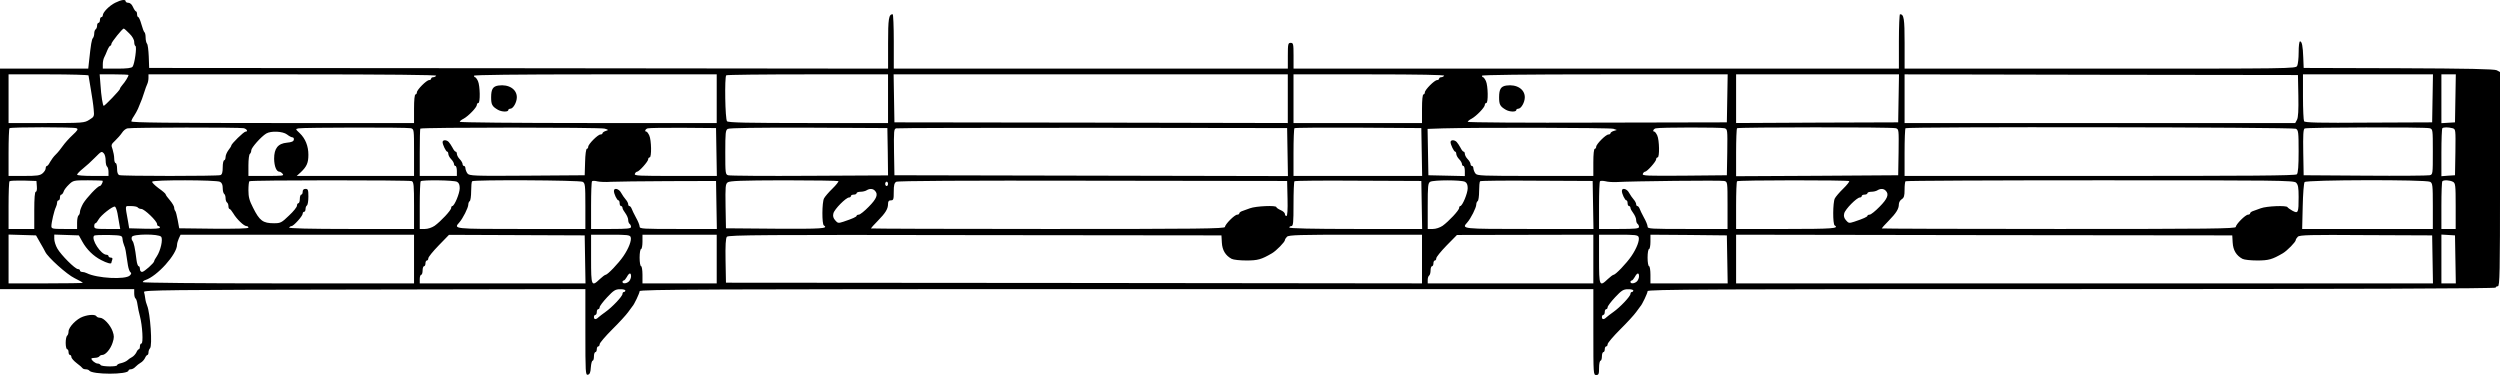 <?xml version="1.0" encoding="utf-8"?>
<svg xmlns="http://www.w3.org/2000/svg" version="1.0" viewBox="0 0 1000 150">
	<title>The score of a short tune: A treble clef, followed by the common time signature, then several notes.</title>
	<path d="m 46.068,1.111 c -2.339,1.145 -4.949,3.818 -4.949,5.017 0,0.382 -0.272,0.709 -0.544,0.709 -0.326,0 -0.598,0.491 -0.598,1.145 0,0.654 -0.272,1.145 -0.544,1.145 -0.326,0 -0.598,0.491 -0.598,1.091 0,0.654 -0.272,1.309 -0.544,1.473 -0.326,0.218 -0.598,0.927 -0.598,1.636 0,0.709 -0.218,1.527 -0.49,1.854 -0.544,0.491 -0.87,2.672 -1.577,9.271 l -0.326,3 -17.622,0 -17.676,0 0,44.067 0,44.121 26.868,0 26.814,0 0,1.691 c 0,0.927 0.218,1.8 0.49,2.018 0.326,0.164 0.653,1.254 0.816,2.454 0.163,1.2 0.598,3.327 0.979,4.69 0.979,3.654 1.414,10.908 0.598,10.908 -0.326,0 -0.598,0.491 -0.598,1.145 0,0.654 -0.218,1.145 -0.435,1.145 -0.218,0 -0.707,0.545 -0.979,1.254 -0.326,0.654 -1.088,1.527 -1.686,1.854 -0.653,0.327 -1.523,0.927 -1.958,1.363 -0.435,0.382 -1.523,0.873 -2.448,1.091 -0.87,0.164 -1.632,0.545 -1.632,0.818 0,0.709 -6.146,0.6 -6.581,-0.054 -0.163,-0.327 -0.707,-0.6 -1.197,-0.6 -0.87,0 -2.502,-1.309 -2.502,-1.963 0,-0.164 0.653,-0.327 1.414,-0.327 0.761,0 1.523,-0.273 1.74,-0.545 0.163,-0.327 0.707,-0.6 1.197,-0.6 1.305,0 3.318,-2.345 4.134,-4.908 0.653,-2.018 0.653,-2.727 0,-4.581 -0.925,-2.563 -3.59,-5.399 -5.058,-5.399 -0.598,0 -1.251,-0.273 -1.414,-0.6 -0.49,-0.764 -2.937,-0.709 -5.385,0.164 -2.556,0.873 -5.765,4.199 -5.765,5.945 0,0.709 -0.272,1.473 -0.544,1.636 -0.326,0.218 -0.598,1.527 -0.598,2.891 0,1.418 0.272,2.563 0.598,2.563 0.272,0 0.544,0.491 0.544,1.145 0,0.654 0.272,1.145 0.598,1.145 0.272,0 0.544,0.382 0.544,0.818 0,0.491 0.979,1.582 2.121,2.454 1.197,0.873 2.23,1.8 2.339,2.018 0.109,0.218 0.707,0.436 1.251,0.436 0.598,0 1.197,0.218 1.414,0.491 1.033,1.691 15.718,1.691 15.718,0 0,-0.273 0.435,-0.491 0.925,-0.491 0.544,0 1.36,-0.436 1.849,-0.982 0.544,-0.545 1.469,-1.309 2.067,-1.636 0.653,-0.327 1.414,-1.2 1.74,-1.854 0.272,-0.709 0.761,-1.254 0.979,-1.254 0.218,0 0.435,-0.491 0.435,-1.036 0,-0.545 0.272,-1.309 0.598,-1.636 1.033,-0.982 0.109,-14.125 -1.142,-17.07 -0.272,-0.654 -0.653,-1.909 -0.761,-2.891 -0.109,-0.927 -0.326,-2.072 -0.49,-2.563 -0.163,-0.764 9.953,-0.873 88.165,-0.982 l 88.382,-0.164 0,17.234 c 0,16.089 0.054,17.179 0.979,17.016 0.761,-0.164 1.088,-0.873 1.197,-2.891 0.109,-1.527 0.435,-2.727 0.707,-2.727 0.326,0 0.544,-0.764 0.544,-1.745 0,-0.927 0.272,-1.691 0.598,-1.691 0.272,0 0.544,-0.491 0.544,-1.145 0,-0.654 0.272,-1.145 0.598,-1.145 0.272,0 0.544,-0.382 0.544,-0.873 0,-0.491 2.23,-3.109 5.004,-5.89 2.774,-2.727 5.656,-5.89 6.418,-6.981 0.761,-1.091 1.523,-2.127 1.686,-2.291 0.653,-0.6 2.883,-5.29 2.883,-6.054 0,-0.709 27.249,-0.818 190.743,-0.818 l 190.743,0 0,17.179 c 0,16.798 0,17.179 1.142,17.179 0.979,0 1.142,-0.382 1.142,-2.891 0,-1.527 0.272,-2.836 0.598,-2.836 0.272,0 0.544,-0.764 0.544,-1.745 0,-0.927 0.272,-1.691 0.598,-1.691 0.272,0 0.544,-0.491 0.544,-1.145 0,-0.654 0.272,-1.145 0.598,-1.145 0.272,0 0.544,-0.382 0.544,-0.873 0,-0.491 2.23,-3.109 5.004,-5.89 2.774,-2.727 5.656,-5.89 6.418,-6.981 0.761,-1.091 1.523,-2.127 1.686,-2.291 0.653,-0.6 2.883,-5.29 2.883,-6.054 0,-0.709 24.312,-0.818 169.64,-0.818 112.694,0 169.586,-0.218 169.586,-0.6 0,-0.273 0.381,-0.545 0.87,-0.545 0.761,0 0.87,-5.127 0.87,-42.867 l 0,-42.812 -1.305,-0.709 c -0.925,-0.491 -11.422,-0.709 -39.269,-0.818 l -37.964,-0.109 -0.163,-4.036 c -0.163,-4.745 -0.544,-6.599 -1.305,-6.599 -0.326,0 -0.544,1.909 -0.544,4.363 0,2.4 -0.272,4.854 -0.598,5.454 -0.598,1.091 -2.067,1.091 -78.81,1.091 l -78.212,0 0,-10.199 c 0,-9.817 -0.272,-11.562 -1.849,-11.562 -0.218,0 -0.435,4.908 -0.435,10.853 l 0,10.908 -121.07,0 -121.07,0 0,-5.181 c 0,-4.745 -0.109,-5.127 -1.142,-5.127 -1.033,0 -1.142,0.382 -1.142,5.127 l 0,5.181 -78.81,0 -78.81,0 0,-10.908 c 0,-5.945 -0.218,-10.853 -0.435,-10.853 -1.577,0 -1.849,1.745 -1.849,11.562 l 0,10.199 L 207.44,27.29 59.665,27.18 59.502,22.599 c -0.109,-2.509 -0.381,-4.854 -0.707,-5.127 -0.272,-0.327 -0.544,-1.418 -0.544,-2.4 0,-1.036 -0.218,-2.018 -0.435,-2.127 -0.272,-0.164 -0.816,-1.636 -1.251,-3.218 -0.435,-1.582 -1.033,-2.891 -1.251,-2.891 -0.272,0 -0.49,-0.491 -0.49,-1.145 0,-0.654 -0.218,-1.145 -0.435,-1.145 -0.218,0 -0.761,-0.764 -1.197,-1.745 -0.435,-1.036 -1.197,-1.691 -1.849,-1.691 -0.598,0 -1.088,-0.273 -1.088,-0.6 0,-0.873 -1.795,-0.6 -4.188,0.6 z m 5.656,12.271 c 1.197,1.145 1.958,2.509 1.958,3.381 0,0.764 0.218,1.527 0.49,1.636 0.653,0.218 -0.326,7.254 -1.142,8.29 -0.435,0.545 -2.23,0.764 -6.255,0.764 l -5.656,0 0,-1.745 c 0,-0.927 0.218,-2.127 0.544,-2.727 0.272,-0.545 0.87,-1.8 1.251,-2.836 0.435,-1.036 0.979,-1.854 1.197,-1.854 0.218,0 0.435,-0.327 0.435,-0.709 0,-0.709 4.406,-6.163 4.949,-6.163 0.163,0 1.197,0.873 2.23,1.963 z M 35.407,30.18 c 0.054,0.218 0.435,2.727 0.925,5.563 0.49,2.836 1.033,6.435 1.142,8.017 0.272,2.781 0.218,2.945 -1.74,4.145 -1.958,1.254 -2.448,1.309 -17.187,1.309 l -15.12,0 0,-9.762 0,-9.708 15.99,0 c 8.811,0 15.99,0.218 15.99,0.436 z m 15.99,-0.164 c 0,0.545 -1.36,2.781 -2.448,3.981 -0.544,0.6 -0.979,1.309 -0.979,1.582 0,0.491 -6.037,6.763 -6.472,6.763 -0.381,0 -1.033,-3.981 -1.305,-8.453 l -0.326,-4.145 5.765,0 c 3.155,0 5.765,0.109 5.765,0.273 z m 123.083,0.273 c -0.218,0.327 -0.761,0.6 -1.197,0.6 -0.435,0 -0.816,0.273 -0.816,0.545 0,0.327 -0.381,0.6 -0.816,0.6 -1.033,0 -4.895,3.872 -4.895,4.908 0,0.436 -0.272,0.818 -0.544,0.818 -0.381,0 -0.598,2.291 -0.598,5.726 l 0,5.726 -56.51,0 c -40.629,0 -56.565,-0.164 -56.565,-0.654 0,-0.327 0.435,-1.309 1.033,-2.127 0.544,-0.818 1.305,-2.182 1.632,-2.945 1.577,-3.763 1.849,-4.472 2.502,-6.599 0.381,-1.254 0.925,-2.727 1.197,-3.272 0.272,-0.545 0.49,-1.636 0.49,-2.454 l 0,-1.418 57.707,0 c 38.344,0 57.598,0.218 57.381,0.545 z m 112.205,9.162 0,9.762 -51.398,0 c -28.282,0 -51.398,-0.218 -51.398,-0.491 0,-0.273 0.707,-0.818 1.577,-1.254 1.904,-1.036 5.276,-4.527 5.276,-5.508 0,-0.436 0.272,-0.764 0.598,-0.764 0.816,0 0.707,-6.926 -0.163,-8.781 -0.381,-0.818 -0.925,-1.527 -1.142,-1.527 -0.218,0 -0.435,-0.273 -0.435,-0.6 0,-0.327 16.589,-0.545 48.57,-0.545 l 48.515,0 0,9.708 z m 68.53,0 0,9.762 -31.872,0 c -24.04,0 -32.035,-0.164 -32.525,-0.709 -0.761,-0.709 -1.033,-17.67 -0.326,-18.379 0.218,-0.218 14.848,-0.382 32.579,-0.382 l 32.144,0 0,9.708 z m 159.904,0.055 0,9.708 -78.647,-0.164 -78.701,-0.109 -0.163,-9.599 -0.163,-9.599 78.864,0 78.81,0 0,9.762 z m 62.548,-9.217 c -0.218,0.327 -0.761,0.6 -1.197,0.6 -0.435,0 -0.816,0.273 -0.816,0.545 0,0.327 -0.381,0.6 -0.816,0.6 -1.033,0 -4.895,3.872 -4.895,4.908 0,0.436 -0.272,0.818 -0.544,0.818 -0.381,0 -0.598,2.291 -0.598,5.726 l 0,5.726 -25.672,0 -25.726,0 0,-9.762 0,-9.708 30.295,0 c 20.07,0 30.186,0.218 29.968,0.545 z m 113.238,9.053 -0.163,9.599 -51.833,0.109 c -28.5,0.109 -51.833,-0.055 -51.833,-0.327 0,-0.218 0.707,-0.818 1.577,-1.254 1.904,-1.036 5.276,-4.527 5.276,-5.508 0,-0.436 0.272,-0.764 0.598,-0.764 0.816,0 0.707,-6.926 -0.163,-8.781 -0.381,-0.818 -0.925,-1.527 -1.142,-1.527 -0.218,0 -0.435,-0.273 -0.435,-0.6 0,-0.327 16.752,-0.545 49.113,-0.545 l 49.168,0 -0.163,9.599 z m 68.53,0 -0.163,9.599 -32.416,0.109 -32.416,0.164 0,-9.708 0,-9.762 32.579,0 32.579,0 -0.163,9.599 z M 919.341,38.306 c 0.109,5.672 -0.054,8.726 -0.544,9.599 l -0.707,1.309 -78.103,0 -78.157,0 0,-9.762 0,-9.708 78.647,0.164 78.701,0.109 0.163,8.29 z m 53.682,1.036 -0.163,9.599 -25.4,0.109 c -19.906,0.164 -25.454,0 -25.835,-0.545 -0.218,-0.382 -0.435,-4.799 -0.435,-9.762 l 0,-8.999 25.998,0 25.998,0 -0.163,9.599 z m 9.137,0 -0.163,9.599 -2.719,0.164 -2.719,0.164 0,-9.762 0,-9.762 2.883,0 2.883,0 -0.163,9.599 z M 30.567,51.286 c 0.816,0.327 0.544,0.818 -1.523,2.727 -1.414,1.309 -3.155,3.272 -3.916,4.363 -0.761,1.091 -2.012,2.672 -2.828,3.436 -0.816,0.764 -1.795,2.127 -2.284,3 -0.435,0.873 -0.979,1.582 -1.251,1.582 -0.272,0 -0.49,0.436 -0.49,0.927 0,0.545 -0.544,1.418 -1.251,2.018 -1.033,0.873 -2.176,1.036 -7.397,1.036 l -6.2,0 0,-9.326 c 0,-5.127 0.163,-9.544 0.381,-9.762 0.49,-0.491 25.509,-0.491 26.759,0 z m 66.953,0 c 1.251,0.327 1.795,1.363 0.707,1.363 -0.707,0 -5.711,4.908 -5.711,5.563 0,0.273 -0.544,1.091 -1.142,1.854 -0.598,0.818 -1.142,2.018 -1.142,2.727 0,0.709 -0.272,1.309 -0.544,1.309 -0.326,0 -0.598,1.254 -0.598,2.781 0,2.072 -0.272,2.945 -0.925,3.163 -1.142,0.436 -39.269,0.436 -40.411,0 -0.653,-0.218 -0.925,-1.091 -0.925,-2.563 0,-1.254 -0.272,-2.236 -0.544,-2.236 -0.326,0 -0.598,-0.818 -0.598,-1.8 0,-1.036 -0.326,-2.672 -0.653,-3.709 -0.653,-1.745 -0.598,-1.963 1.033,-3.49 0.925,-0.873 2.176,-2.291 2.719,-3.109 0.544,-0.873 1.523,-1.691 2.23,-1.8 1.958,-0.382 45.089,-0.436 46.503,-0.055 z m 66.79,0 c 1.305,0.327 1.305,0.491 1.305,9.708 l 0,9.381 -23.496,0 -23.442,0 1.686,-1.527 c 2.339,-2.236 2.991,-3.709 2.991,-6.926 0,-3.49 -1.197,-6.49 -3.481,-8.672 -1.74,-1.636 -1.74,-1.636 -0.435,-1.909 2.067,-0.382 43.457,-0.436 44.871,-0.055 z m 77.559,0.164 c 1.632,0.491 1.632,0.545 0.435,0.927 -0.707,0.218 -1.305,0.654 -1.305,0.927 0,0.273 -0.381,0.491 -0.816,0.491 -1.033,0 -4.895,3.872 -4.895,4.908 0,0.436 -0.272,0.818 -0.544,0.818 -0.326,0 -0.653,2.4 -0.707,5.29 l -0.163,5.29 -23.061,0.164 c -21.484,0.164 -23.115,0.055 -23.822,-0.873 -0.435,-0.545 -0.761,-1.473 -0.816,-2.018 0,-0.545 -0.272,-0.982 -0.544,-0.982 -0.326,0 -0.598,-0.327 -0.598,-0.764 0,-0.382 -0.489,-1.309 -1.142,-1.963 -0.653,-0.654 -1.142,-1.636 -1.142,-2.127 0,-0.491 -0.218,-0.873 -0.489,-0.873 -0.272,0 -0.816,-0.709 -1.251,-1.582 -0.489,-0.873 -1.142,-1.909 -1.523,-2.291 -0.87,-0.927 -2.448,-0.927 -2.448,0.055 0,1.036 1.36,3.818 1.849,3.818 0.218,0 0.435,0.382 0.435,0.873 0,0.491 0.489,1.473 1.142,2.127 0.653,0.654 1.142,1.582 1.142,1.963 0,0.436 0.272,0.764 0.598,0.764 0.272,0 0.544,0.927 0.544,2.018 l 0,1.963 -7.397,0 -7.451,0 0,-9.326 c 0,-5.127 0.109,-9.435 0.218,-9.599 0.544,-0.545 72.066,-0.545 73.752,0 z m 44.708,9.381 0.163,9.544 -16.589,0 c -14.468,0 -16.534,-0.055 -16.208,-0.818 0.163,-0.491 0.598,-0.873 0.87,-0.873 0.816,0 4.46,-4.09 4.46,-4.963 0,-0.436 0.272,-0.764 0.598,-0.764 0.816,0 0.707,-6.926 -0.163,-8.781 -0.381,-0.818 -0.925,-1.527 -1.142,-1.527 -0.87,0 -0.435,-1.091 0.544,-1.309 0.544,-0.164 6.907,-0.273 14.141,-0.218 l 13.162,0.109 0.163,9.599 z m 68.53,-0.164 0.109,9.49 -31.383,0.164 c -17.241,0.109 -31.926,0 -32.579,-0.218 -1.088,-0.327 -1.142,-0.818 -1.142,-9.162 0,-7.799 0.109,-8.89 0.979,-9.381 0.653,-0.382 11.802,-0.545 32.416,-0.491 l 31.437,0.164 0.163,9.435 z m 159.904,0.164 0.163,9.599 -78.701,-0.164 -78.701,-0.164 -0.163,-9.271 c -0.109,-8.453 -0.054,-9.271 0.87,-9.49 0.544,-0.164 35.951,-0.218 78.701,-0.218 l 77.668,0.109 0.163,9.599 z m 53.682,0 0.163,9.544 -25.726,0 -25.726,0 0,-9.326 c 0,-5.127 0.163,-9.544 0.381,-9.762 0.218,-0.218 11.694,-0.273 25.563,-0.218 l 25.182,0.164 0.163,9.599 z m 76.634,-9.326 1.414,0.491 -1.251,0.382 c -0.707,0.218 -1.305,0.654 -1.305,0.927 0,0.273 -0.381,0.491 -0.816,0.491 -1.033,0 -4.895,3.872 -4.895,4.908 0,0.436 -0.272,0.818 -0.544,0.818 -0.381,0 -0.598,2.182 -0.598,5.454 l 0,5.399 -23.224,0 c -21.429,0 -23.279,-0.055 -23.931,-0.982 -0.435,-0.545 -0.761,-1.473 -0.816,-2.018 0,-0.545 -0.272,-0.982 -0.544,-0.982 -0.326,0 -0.598,-0.327 -0.598,-0.764 0,-0.382 -0.49,-1.309 -1.142,-1.963 -0.653,-0.654 -1.142,-1.636 -1.142,-2.127 0,-0.491 -0.218,-0.873 -0.489,-0.873 -0.272,0 -0.816,-0.709 -1.251,-1.582 -0.489,-0.873 -1.142,-1.909 -1.523,-2.291 -0.87,-0.927 -2.448,-0.927 -2.448,0.055 0,1.036 1.36,3.818 1.849,3.818 0.218,0 0.435,0.382 0.435,0.873 0,0.491 0.489,1.473 1.142,2.127 0.653,0.654 1.142,1.582 1.142,1.963 0,0.436 0.272,0.764 0.598,0.764 0.272,0 0.544,0.927 0.544,2.018 l 0,2.018 -7.288,-0.164 -7.288,-0.164 -0.163,-9.271 -0.163,-9.271 6.2,-0.218 c 13.434,-0.382 66.736,-0.273 68.095,0.164 z m 44.436,-0.218 c 1.251,0.382 1.251,0.436 1.142,9.599 l -0.163,9.217 -16.969,0.164 c -15.011,0.109 -16.969,0.055 -16.643,-0.709 0.163,-0.491 0.598,-0.873 0.87,-0.873 0.816,0 4.46,-4.09 4.46,-4.963 0,-0.436 0.272,-0.764 0.598,-0.764 0.816,0 0.707,-6.926 -0.163,-8.781 -0.381,-0.818 -0.925,-1.527 -1.142,-1.527 -0.87,0 -0.381,-1.091 0.544,-1.309 1.523,-0.436 25.944,-0.436 27.467,-0.055 z m 68.53,0 c 1.251,0.382 1.251,0.436 1.142,9.599 l -0.163,9.217 -32.416,0.218 -32.416,0.164 0,-9.381 c 0,-5.181 0.163,-9.599 0.381,-9.817 0.489,-0.436 61.677,-0.491 63.472,0 z m 160.067,0.218 c 0.979,0.545 1.088,1.309 1.088,9.053 0,5.836 -0.218,8.672 -0.707,9.162 -0.489,0.545 -18.764,0.654 -78.81,0.654 l -78.103,0 0,-9.326 c 0,-5.127 0.163,-9.544 0.381,-9.762 0.653,-0.654 154.9,-0.436 156.151,0.218 z m 53.465,-0.218 c 1.305,0.327 1.305,0.491 1.305,9.435 0,8.944 0,9.108 -1.305,9.381 -0.707,0.164 -12.292,0.273 -25.835,0.164 l -24.53,-0.164 -0.163,-9.108 c -0.109,-6.926 0,-9.217 0.544,-9.599 0.87,-0.491 48.026,-0.6 49.984,-0.109 z m 9.192,0 c 1.251,0.382 1.251,0.436 1.142,9.599 l -0.163,9.217 -2.719,0.164 -2.719,0.218 0,-9.381 c 0,-5.181 0.163,-9.599 0.381,-9.817 0.489,-0.436 2.339,-0.436 4.079,0 z m -866.203,2.509 c 0.761,0.6 1.74,1.145 2.176,1.145 0.381,0 0.653,0.436 0.544,0.927 -0.109,0.709 -0.925,1.036 -2.719,1.2 -3.644,0.327 -5.167,2.291 -5.167,6.435 0.054,3.054 0.925,5.181 2.121,5.181 0.326,0 0.925,0.382 1.305,0.873 0.653,0.764 -0.163,0.818 -6.472,0.818 l -7.234,0 0,-4.254 c 0,-2.345 0.272,-4.418 0.598,-4.581 0.272,-0.218 0.544,-0.818 0.544,-1.418 0,-1.036 3.97,-5.508 5.983,-6.708 1.904,-1.145 6.635,-0.927 8.322,0.382 z m -73.262,7.581 c 0.381,0.382 0.707,1.636 0.707,2.781 0,1.2 0.272,2.345 0.598,2.509 0.272,0.218 0.544,1.145 0.544,2.072 l 0,1.636 -6.255,0 c -3.59,0 -6.309,-0.218 -6.309,-0.491 0,-0.327 1.033,-1.418 2.339,-2.454 1.305,-1.036 3.427,-2.945 4.732,-4.309 2.665,-2.672 2.719,-2.727 3.644,-1.745 z m -26.814,13.198 c 0.109,1.2 -0.054,2.127 -0.435,2.127 -0.381,0 -0.598,2.563 -0.598,7.417 l 0,7.472 -5.113,0 -5.167,0 0,-9.326 c 0,-5.181 0.163,-9.544 0.381,-9.762 0.218,-0.218 2.719,-0.327 5.602,-0.273 l 5.167,0.164 0.163,2.182 z m 26.379,-2.236 c 0,0.764 -0.761,2.072 -1.197,2.072 -0.87,0 -5.276,4.69 -6.69,7.035 -0.653,1.2 -1.251,2.672 -1.251,3.272 0,0.6 -0.272,1.254 -0.544,1.418 -0.326,0.218 -0.598,1.527 -0.598,2.891 l 0,2.563 -5.113,0 c -4.786,0 -5.167,-0.109 -5.167,-1.145 0,-1.473 1.142,-6.326 1.795,-7.581 0.272,-0.545 0.49,-1.363 0.49,-1.854 0,-0.491 0.272,-0.873 0.598,-0.873 0.272,0 0.544,-0.491 0.544,-1.145 0,-0.654 0.218,-1.145 0.544,-1.145 0.272,0 0.707,-0.545 0.925,-1.2 0.163,-0.654 1.142,-1.909 2.121,-2.836 1.686,-1.636 1.904,-1.691 7.614,-1.691 3.263,0 5.928,0.109 5.928,0.218 z m 46.883,0.382 c 0.761,0.382 1.088,1.2 1.088,2.509 0,1.091 0.272,2.127 0.598,2.345 0.272,0.164 0.544,0.927 0.544,1.691 0,0.764 0.272,1.527 0.598,1.745 0.272,0.164 0.544,0.818 0.544,1.473 0,0.6 0.218,1.091 0.435,1.091 0.272,0 0.925,0.818 1.523,1.8 1.305,2.236 4.242,5.072 5.276,5.072 0.435,0 0.761,0.273 0.761,0.6 0,0.382 -4.732,0.491 -13.869,0.436 L 71.685,91.317 71.087,88.045 c -0.326,-1.8 -0.761,-3.436 -0.979,-3.654 -0.218,-0.218 -0.435,-0.818 -0.435,-1.363 0,-0.491 -0.761,-1.8 -1.686,-2.891 -0.979,-1.091 -1.74,-2.182 -1.74,-2.454 0,-0.218 -1.305,-1.363 -2.883,-2.454 -1.523,-1.145 -2.665,-2.291 -2.502,-2.563 0.435,-0.764 25.726,-0.709 27.14,0.055 z m 76.689,-0.273 c 0.816,0.327 0.925,1.745 0.925,9.762 l 0,9.381 -25.182,0 c -16.589,0 -25.019,-0.218 -24.801,-0.6 0.218,-0.273 0.653,-0.545 0.979,-0.545 0.816,0 4.46,-4.036 4.46,-4.963 0,-0.436 0.272,-0.764 0.598,-0.764 0.272,0 0.544,-0.491 0.544,-1.091 0,-0.654 0.272,-1.309 0.598,-1.473 0.272,-0.218 0.544,-1.745 0.544,-3.49 0,-2.727 -0.163,-3.109 -1.142,-3.109 -0.761,0 -1.142,0.382 -1.142,1.145 0,0.654 -0.272,1.145 -0.544,1.145 -0.326,0 -0.598,0.764 -0.598,1.691 0,0.982 -0.272,1.745 -0.544,1.745 -0.326,0 -0.598,0.436 -0.598,0.982 0,0.545 -1.414,2.345 -3.209,3.981 -2.937,2.836 -3.372,3.054 -5.983,3.054 -4.406,0 -5.765,-0.982 -8.376,-6.217 -1.469,-2.836 -1.849,-4.309 -1.849,-6.926 0,-1.8 0.163,-3.436 0.381,-3.654 0.49,-0.491 63.744,-0.491 64.941,-0.055 z m 18.112,0.273 c 0.761,0.382 1.088,1.2 1.088,2.563 0,2.018 -2.121,7.144 -2.991,7.144 -0.218,0 -0.435,0.327 -0.435,0.764 0,0.927 -4.134,5.345 -6.635,7.144 -1.088,0.709 -2.665,1.254 -3.862,1.254 l -2.067,0 0,-9.326 c 0,-5.181 0.163,-9.544 0.381,-9.762 0.598,-0.6 13.325,-0.436 14.522,0.218 z m 50.256,0 c 0.979,0.545 1.088,1.254 1.088,9.708 l 0,9.162 -25.672,0 c -27.303,0 -27.086,0 -24.747,-2.618 1.414,-1.582 3.59,-5.89 3.59,-7.144 0,-0.6 0.272,-1.2 0.598,-1.418 0.272,-0.164 0.544,-1.963 0.544,-3.927 0,-1.963 0.163,-3.763 0.381,-3.981 0.653,-0.654 42.967,-0.436 44.218,0.218 z m 11.367,0 c 2.067,-0.109 12.346,-0.218 22.843,-0.273 l 19.145,-0.055 0.163,9.599 0.163,9.599 -15.447,0 c -14.304,0 -15.447,-0.055 -15.447,-0.982 0,-0.545 -0.653,-2.182 -1.468,-3.6 -0.761,-1.418 -1.577,-3.054 -1.74,-3.6 -0.218,-0.545 -0.598,-0.982 -0.87,-0.982 -0.272,0 -0.489,-0.327 -0.489,-0.764 0,-0.382 -0.435,-1.254 -0.979,-1.854 -0.544,-0.6 -1.36,-1.8 -1.849,-2.672 -0.816,-1.636 -2.883,-2.182 -2.883,-0.764 0,1.2 1.251,3.763 1.795,3.763 0.272,0 0.489,0.491 0.489,1.145 0,0.654 0.272,1.145 0.598,1.145 0.272,0 0.544,0.327 0.544,0.709 0,0.382 0.544,1.363 1.142,2.127 0.598,0.818 1.142,2.018 1.142,2.727 0,0.654 0.272,1.418 0.598,1.582 0.272,0.218 0.544,0.764 0.544,1.2 0,0.654 -1.414,0.818 -7.995,0.818 l -7.995,0 0,-9.326 c 0,-5.181 0.163,-9.544 0.381,-9.762 0.218,-0.218 1.197,-0.218 2.176,0.055 0.925,0.218 3.372,0.327 5.439,0.164 z m 90.939,-0.273 c 0.163,0.164 -0.87,1.527 -2.393,3 -1.523,1.473 -3.046,3.272 -3.372,3.927 -0.816,1.582 -0.87,10.308 -0.054,10.799 1.958,1.254 -0.87,1.418 -19.308,1.309 l -19.852,-0.164 -0.163,-8.835 c -0.109,-7.853 -0.054,-8.89 0.87,-9.544 0.816,-0.6 5.385,-0.764 22.463,-0.818 11.802,0 21.647,0.164 21.81,0.327 z m 179.648,6.981 c 0.109,4.527 -0.054,6.981 -0.435,6.981 -0.326,0 -0.598,-0.327 -0.598,-0.764 0,-0.491 -0.761,-1.2 -1.686,-1.582 -0.979,-0.436 -1.74,-0.982 -1.74,-1.2 0,-0.818 -8.213,-0.436 -10.552,0.436 -1.251,0.491 -2.774,1.036 -3.318,1.2 -0.544,0.218 -0.979,0.6 -0.979,0.873 0,0.273 -0.381,0.491 -0.816,0.491 -1.033,0 -4.895,3.872 -4.895,4.908 0,0.709 -10.497,0.818 -70.815,0.818 -38.943,0 -70.815,-0.109 -70.815,-0.218 0,-0.109 1.197,-1.473 2.719,-3 3.209,-3.272 4.134,-4.854 4.134,-6.817 0,-1.036 0.326,-1.418 1.142,-1.418 1.033,0 1.142,-0.382 1.142,-3.381 0,-2.672 0.218,-3.545 0.979,-4.036 0.707,-0.382 26.651,-0.545 78.701,-0.436 l 77.668,0.109 0.163,7.035 z m 53.682,2.563 0.163,9.599 -26.596,0 c -17.35,0 -26.542,-0.218 -26.542,-0.6 0,-0.273 0.381,-0.545 0.816,-0.545 0.761,0 0.87,-1.363 0.87,-8.781 0,-4.854 0.163,-8.944 0.381,-9.162 0.218,-0.218 11.694,-0.327 25.563,-0.218 l 25.182,0.109 0.163,9.599 z m 17.296,-9.271 c 0.761,0.382 1.088,1.2 1.088,2.563 0,2.018 -2.121,7.144 -2.991,7.144 -0.218,0 -0.435,0.327 -0.435,0.764 0,0.927 -4.134,5.345 -6.635,7.144 -1.088,0.709 -2.665,1.254 -3.862,1.254 l -2.067,0 0,-9.108 c 0,-8.126 0.109,-9.217 0.979,-9.762 1.36,-0.764 12.51,-0.764 13.924,0 z m 51.235,9.271 0.163,9.599 -25.726,0 c -27.303,0 -27.086,0 -24.747,-2.618 1.414,-1.582 3.59,-5.89 3.59,-7.144 0,-0.6 0.272,-1.2 0.598,-1.418 0.272,-0.164 0.544,-1.963 0.544,-3.927 0,-1.963 0.163,-3.763 0.381,-3.981 0.218,-0.218 10.443,-0.327 22.68,-0.218 l 22.354,0.109 0.163,9.599 z m 9.246,-9.162 c 6.581,-0.382 42.043,-0.764 43.239,-0.436 1.305,0.327 1.305,0.382 1.305,9.762 l 0,9.435 -15.99,0 c -14.848,0 -15.99,-0.055 -15.99,-0.982 0,-0.545 -0.653,-2.182 -1.469,-3.6 -0.761,-1.418 -1.577,-3.054 -1.74,-3.6 -0.218,-0.545 -0.598,-0.982 -0.87,-0.982 -0.272,0 -0.49,-0.327 -0.49,-0.764 0,-0.382 -0.435,-1.254 -0.979,-1.854 -0.544,-0.6 -1.36,-1.8 -1.849,-2.672 -0.816,-1.636 -2.883,-2.182 -2.883,-0.764 0,1.2 1.251,3.763 1.795,3.763 0.272,0 0.489,0.491 0.489,1.145 0,0.654 0.272,1.145 0.598,1.145 0.272,0 0.544,0.327 0.544,0.709 0,0.382 0.544,1.363 1.142,2.127 0.598,0.818 1.142,2.018 1.142,2.727 0,0.654 0.272,1.418 0.598,1.582 0.272,0.218 0.544,0.764 0.544,1.2 0,0.654 -1.414,0.818 -7.995,0.818 l -7.995,0 0,-9.326 c 0,-5.181 0.163,-9.544 0.381,-9.762 0.218,-0.218 1.197,-0.218 2.176,0 0.925,0.273 2.883,0.382 4.297,0.327 z m 93.223,-0.382 c 0.163,0.164 -0.87,1.527 -2.393,3 -1.523,1.473 -3.046,3.272 -3.372,3.927 -0.816,1.582 -0.87,10.308 -0.054,10.799 1.958,1.2 -0.979,1.418 -19.417,1.418 l -20.015,0 0,-9.326 c 0,-5.181 0.163,-9.544 0.381,-9.762 0.489,-0.491 44.436,-0.491 44.871,-0.055 z m 178.723,0.6 c 0.816,0.818 1.033,1.854 1.033,5.726 0,6.381 -0.163,6.763 -2.502,5.508 -0.979,-0.545 -1.849,-1.2 -1.958,-1.418 -0.381,-0.764 -8.322,-0.436 -10.66,0.436 -1.251,0.491 -2.774,1.036 -3.318,1.2 -0.544,0.218 -0.979,0.6 -0.979,0.873 0,0.273 -0.381,0.491 -0.816,0.491 -1.033,0 -4.895,3.872 -4.895,4.908 0,0.709 -10.497,0.818 -70.815,0.818 -38.943,0 -70.815,-0.109 -70.815,-0.218 0,-0.109 1.197,-1.473 2.719,-3 3.155,-3.218 4.134,-4.854 4.134,-6.654 0,-0.709 0.489,-1.636 1.142,-2.018 0.925,-0.6 1.142,-1.363 1.142,-3.763 0,-1.691 0.163,-3.218 0.381,-3.436 0.218,-0.218 35.19,-0.382 77.777,-0.382 71.195,0 77.45,0.055 78.429,0.927 z m 53.628,-0.327 c 0.979,0.545 1.088,1.254 1.088,9.708 l 0,9.162 -26.107,0 -26.161,0 0.218,-8.999 c 0.109,-5.072 0.435,-9.381 0.761,-9.762 0.761,-0.927 48.461,-1.036 50.201,-0.109 z m 9.137,0 c 0.979,0.545 1.088,1.254 1.088,9.708 l 0,9.162 -2.828,0 -2.883,0 0,-9.326 c 0,-5.181 0.163,-9.544 0.381,-9.762 0.598,-0.6 2.991,-0.436 4.242,0.218 z m -625.965,0.818 c 0,0.491 -0.272,0.873 -0.544,0.873 -0.326,0 -0.598,-0.382 -0.598,-0.873 0,-0.436 0.272,-0.873 0.598,-0.873 0.272,0 0.544,0.436 0.544,0.873 z m -5.276,2.727 c 1.469,1.418 0.707,3.272 -2.448,6.435 -1.686,1.745 -3.481,3.163 -3.97,3.163 -0.489,0 -0.87,0.218 -0.87,0.436 0,0.436 -1.577,1.145 -5.33,2.4 -2.012,0.654 -2.23,0.6 -3.263,-0.6 -0.761,-0.873 -0.979,-1.691 -0.707,-2.727 0.381,-1.691 5.058,-6.381 6.255,-6.381 0.435,0 0.761,-0.273 0.761,-0.6 0,-0.273 0.49,-0.545 1.142,-0.545 0.653,0 1.142,-0.273 1.142,-0.6 0,-0.273 0.707,-0.545 1.577,-0.545 0.87,0 1.958,-0.273 2.448,-0.6 1.142,-0.709 2.448,-0.709 3.263,0.164 z m 404.329,0 c 1.469,1.418 0.707,3.272 -2.448,6.435 -1.686,1.745 -3.481,3.163 -3.97,3.163 -0.49,0 -0.87,0.218 -0.87,0.436 0,0.436 -1.577,1.145 -5.33,2.4 -2.012,0.654 -2.23,0.6 -3.263,-0.6 -0.761,-0.873 -0.979,-1.691 -0.707,-2.727 0.381,-1.691 5.058,-6.381 6.255,-6.381 0.435,0 0.761,-0.273 0.761,-0.6 0,-0.273 0.489,-0.545 1.142,-0.545 0.653,0 1.142,-0.273 1.142,-0.6 0,-0.273 0.707,-0.545 1.577,-0.545 0.87,0 1.958,-0.273 2.448,-0.6 1.142,-0.709 2.448,-0.709 3.263,0.164 z M 46.992,85.318 c 0.272,1.418 0.598,3.381 0.761,4.418 l 0.326,1.854 -5.167,0 c -4.841,0 -5.221,-0.109 -5.221,-1.145 0,-0.654 0.218,-1.145 0.49,-1.145 0.272,0 0.816,-0.709 1.251,-1.527 0.925,-1.691 5.656,-5.399 6.527,-5.127 0.326,0.109 0.761,1.309 1.033,2.672 z m 8.104,-2.345 c 0.218,0.327 0.87,0.6 1.414,0.6 1.251,0 6.309,4.854 6.309,6.054 0,0.436 0.272,0.818 0.598,0.818 0.272,0 0.544,0.273 0.544,0.6 0,0.382 -2.176,0.545 -6.146,0.436 l -6.146,-0.164 -0.435,-2.618 c -1.251,-7.035 -1.414,-6.272 1.197,-6.272 1.305,0 2.502,0.273 2.665,0.545 z M 16.045,97.044 c 0.925,1.582 1.849,3.218 2.067,3.709 0.979,2.127 8.648,9.053 11.748,10.526 1.795,0.873 3.263,1.691 3.263,1.854 0,0.109 -6.69,0.218 -14.848,0.218 l -14.848,0 0,-9.762 0,-9.762 5.493,0.164 5.493,0.164 1.632,2.891 z m 16.861,-0.436 c 1.74,3.163 4.46,5.836 7.56,7.417 2.284,1.2 4.079,1.691 4.079,1.091 0,-0.164 0.163,-0.654 0.326,-1.145 0.272,-0.6 0.054,-0.927 -0.544,-0.927 -0.49,0 -0.925,-0.273 -0.925,-0.6 0,-0.273 -0.381,-0.545 -0.816,-0.545 -2.176,0 -6.255,-6.217 -4.949,-7.635 0.272,-0.218 2.883,-0.327 5.82,-0.273 5.276,0.164 5.385,0.218 5.548,1.582 0.054,0.818 0.381,1.963 0.653,2.618 0.49,1.036 0.653,2.018 1.523,8.017 0.218,1.254 0.653,2.454 0.979,2.672 0.49,0.327 0.381,0.709 -0.218,1.309 -1.74,1.745 -13.162,1.145 -17.241,-0.927 -0.544,-0.273 -1.36,-0.491 -1.849,-0.491 -0.49,0 -0.87,-0.273 -0.87,-0.6 0,-0.273 -0.381,-0.545 -0.816,-0.545 -1.142,0 -6.744,-5.617 -8.213,-8.181 -0.707,-1.2 -1.251,-2.945 -1.251,-3.927 l 0,-1.691 4.895,0.164 4.949,0.164 1.36,2.454 z m 31.546,-1.909 c 0.816,0.982 -0.218,5.563 -1.74,7.853 -0.598,0.818 -1.033,1.691 -1.033,1.909 0,0.709 -4.025,4.309 -4.841,4.309 -0.49,0 -0.87,-0.491 -0.87,-1.145 0,-0.654 -0.218,-1.145 -0.49,-1.145 -0.326,0 -0.707,-1.091 -0.87,-2.454 -0.598,-4.908 -1.088,-7.035 -1.632,-7.69 -0.326,-0.382 -0.435,-1.091 -0.218,-1.582 0.435,-1.2 10.715,-1.254 11.694,-0.055 z m 101.164,8.89 0,9.762 -54.226,0 c -31.056,0 -54.28,-0.218 -54.28,-0.491 0,-0.273 0.435,-0.654 0.979,-0.818 4.786,-1.527 12.727,-10.362 12.727,-14.125 0,-0.545 0.326,-1.636 0.707,-2.509 l 0.707,-1.527 46.72,0 46.666,0 0,9.708 z m 68.422,0.164 0.163,9.599 -33.177,0 -33.123,0 0,-1.745 c 0,-0.927 0.272,-1.691 0.598,-1.691 0.272,0 0.544,-0.764 0.544,-1.745 0,-0.927 0.272,-1.691 0.598,-1.691 0.272,0 0.544,-0.491 0.544,-1.145 0,-0.654 0.272,-1.145 0.598,-1.145 0.272,0 0.544,-0.382 0.544,-0.873 0,-0.491 1.849,-2.781 4.134,-5.127 l 4.134,-4.254 27.14,0.109 27.14,0.109 0.163,9.599 z m 18.22,-8.944 c 0.49,1.254 -0.761,4.527 -2.883,7.635 -1.958,2.891 -6.364,7.472 -7.125,7.472 -0.272,0 -1.305,0.764 -2.284,1.691 -3.372,3.218 -3.535,2.891 -3.535,-8.017 l 0,-9.708 7.723,0 c 6.635,0 7.778,0.109 8.104,0.927 z m 34.428,8.781 0,9.762 -14.848,0 -14.848,0 0,-3.436 c 0,-1.909 -0.272,-3.436 -0.544,-3.436 -0.326,0 -0.598,-1.527 -0.598,-3.436 0,-1.909 0.272,-3.436 0.598,-3.436 0.272,0 0.544,-1.309 0.544,-2.891 l 0,-2.836 14.848,0 14.848,0 0,9.708 z m 202.056,-6.545 c 0.163,3.054 1.469,5.181 3.916,6.49 0.707,0.382 3.318,0.654 5.874,0.654 4.569,0 5.983,-0.382 10.28,-2.891 1.686,-0.982 5.167,-4.527 5.167,-5.29 0,-0.273 0.381,-0.873 0.816,-1.309 0.707,-0.709 5.113,-0.818 27.412,-0.818 l 26.596,0 0,9.762 0,9.708 -139.182,-0.164 -139.236,-0.109 -0.163,-8.835 c -0.109,-5.999 0.054,-9.053 0.544,-9.544 0.544,-0.709 15.718,-0.818 99.206,-0.654 l 98.608,0.109 0.163,2.891 z m 148.591,6.545 0,9.762 -33.123,0 -33.123,0 0,-1.418 c 0,-0.764 0.272,-1.527 0.598,-1.745 0.272,-0.164 0.544,-1.091 0.544,-2.018 0,-0.927 0.272,-1.691 0.598,-1.691 0.272,0 0.544,-0.491 0.544,-1.145 0,-0.654 0.272,-1.145 0.598,-1.145 0.272,0 0.544,-0.382 0.544,-0.873 0,-0.491 1.849,-2.781 4.134,-5.127 l 4.134,-4.199 27.303,-0.055 27.249,-0.055 0,9.708 z m 18.112,-8.781 c 0.489,1.254 -0.761,4.527 -2.883,7.635 -1.958,2.891 -6.364,7.472 -7.125,7.472 -0.272,0 -1.305,0.764 -2.284,1.691 -3.372,3.218 -3.535,2.891 -3.535,-8.017 l 0,-9.708 7.723,0 c 6.635,0 7.778,0.109 8.104,0.927 z m 35.462,8.944 0.163,9.599 -15.447,0 -15.447,0 0,-3.436 c 0,-1.909 -0.272,-3.436 -0.544,-3.436 -0.326,0 -0.598,-1.527 -0.598,-3.436 0,-1.909 0.272,-3.436 0.598,-3.436 0.272,0 0.544,-1.309 0.544,-2.891 l 0,-2.836 15.283,0.109 15.283,0.164 0.163,9.599 z m 202.165,-6.708 c 0.163,3.054 1.468,5.181 3.916,6.49 0.707,0.382 3.318,0.654 5.874,0.654 4.569,0 5.983,-0.382 10.28,-2.891 1.686,-0.982 5.167,-4.527 5.167,-5.29 0,-0.273 0.381,-0.873 0.816,-1.309 0.707,-0.709 4.895,-0.818 27.249,-0.654 l 26.488,0.109 0.163,9.599 0.163,9.599 -139.4,0 -139.345,0 0,-9.762 0,-9.708 99.206,0.164 99.26,0.109 0.163,2.891 z m 89.09,6.708 0.163,9.599 -2.883,0 -2.883,0 0,-9.762 0,-9.762 2.719,0.164 2.719,0.164 0.163,9.599 z m -729.74,6.763 c 0,0.654 -0.381,1.582 -0.816,2.018 -0.925,0.927 -2.611,1.091 -2.611,0.218 0,-0.273 0.218,-0.545 0.489,-0.545 0.272,0 0.816,-0.654 1.251,-1.418 0.925,-1.745 1.686,-1.854 1.686,-0.273 z m 403.187,0 c 0,0.654 -0.381,1.582 -0.816,2.018 -0.925,0.927 -2.611,1.091 -2.611,0.218 0,-0.273 0.218,-0.545 0.489,-0.545 0.272,0 0.816,-0.654 1.251,-1.418 0.925,-1.745 1.686,-1.854 1.686,-0.273 z m -405.472,5.672 c 0,0.327 -0.272,0.6 -0.544,0.6 -0.326,0 -0.598,0.327 -0.598,0.764 0,0.982 -4.188,5.399 -6.853,7.254 -1.088,0.764 -2.339,1.745 -2.774,2.127 -0.979,0.982 -1.795,0.927 -1.795,-0.109 0,-0.491 0.272,-0.873 0.598,-0.873 0.272,0 0.544,-0.491 0.544,-1.145 0,-0.654 0.272,-1.145 0.598,-1.145 0.272,0 0.544,-0.327 0.544,-0.764 0,-0.436 1.36,-2.236 2.991,-3.981 2.611,-2.781 3.318,-3.218 5.167,-3.218 1.142,-0.054 2.121,0.218 2.121,0.491 z m 403.187,0 c 0,0.327 -0.272,0.6 -0.544,0.6 -0.326,0 -0.598,0.327 -0.598,0.764 0,0.982 -4.188,5.399 -6.853,7.254 -1.088,0.764 -2.339,1.745 -2.774,2.127 -0.979,0.982 -1.795,0.927 -1.795,-0.109 0,-0.491 0.272,-0.873 0.598,-0.873 0.272,0 0.544,-0.491 0.544,-1.145 0,-0.654 0.272,-1.145 0.598,-1.145 0.272,0 0.544,-0.327 0.544,-0.764 0,-0.436 1.36,-2.236 2.991,-3.981 2.611,-2.781 3.318,-3.218 5.167,-3.218 1.142,-0.054 2.121,0.218 2.121,0.491 z"/>
	<path d="m 199.336,34.216 c -2.176,0.327 -2.883,1.473 -2.883,4.69 0,2.945 0.381,3.654 2.719,5.017 1.523,0.873 4.134,0.927 4.134,0.109 0,-0.273 0.381,-0.545 0.816,-0.545 1.142,0 2.611,-2.563 2.611,-4.581 0,-3.218 -3.209,-5.29 -7.397,-4.69 z"/>
	<path d="m 602.524,34.216 c -2.176,0.327 -2.883,1.473 -2.883,4.69 0,2.945 0.381,3.654 2.719,5.017 1.523,0.873 4.134,0.927 4.134,0.109 0,-0.273 0.381,-0.545 0.816,-0.545 1.142,0 2.611,-2.563 2.611,-4.581 0,-3.218 -3.209,-5.29 -7.397,-4.69 z"/>
</svg>
